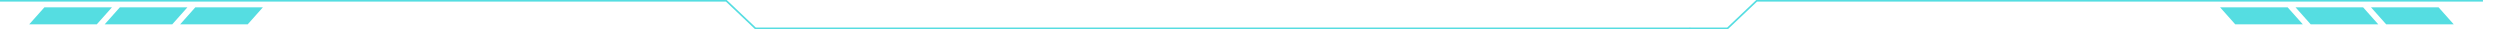 <?xml version="1.0" encoding="UTF-8"?>
<svg width="1027px" height="12px" viewBox="0 0 1027 12" version="1.1" xmlns="http://www.w3.org/2000/svg" xmlns:xlink="http://www.w3.org/1999/xlink">
    <!-- Generator: Sketch 49.3 (51167) - http://www.bohemiancoding.com/sketch -->
    <title>Group</title>
    <desc>Created with Sketch.</desc>
    <defs></defs>
    <g id="Page-1" stroke="none" stroke-width="1" fill="none" fill-rule="evenodd">
        <g id="首页" transform="translate(-450, -157)" fill="#55DDE1" fill-rule="nonzero">
            <g id="Group" transform="translate(450, 157)">
                <polygon id="Shape" points="46 3 18.242 3 12 10 39.758 10"></polygon>
                <polygon id="Shape-Copy-3" points="77 3 49.242 3 43 10 70.758 10"></polygon>
                <polygon id="Shape-Copy-4" points="108 3 80.242 3 74 10 101.758 10"></polygon>
                <polygon id="Shape" points="1026.585 12 310.19 12 310.084 11.899 298.207 0.654 0 0.654 0 0 298.526 0 298.632 0.101 310.483 11.321 693.898 11.321 696.496 12"></polygon>
                <polygon id="Shape" transform="translate(991, 6.5) scale(-1, 1) translate(-991, -6.5) " points="1008 3 980.242 3 974 10 1001.758 10"></polygon>
                <polygon id="Shape-Copy-3" transform="translate(960, 6.5) scale(-1, 1) translate(-960, -6.5) " points="977 3 949.242 3 943 10 970.758 10"></polygon>
                <polygon id="Shape-Copy-4" transform="translate(929, 6.5) scale(-1, 1) translate(-929, -6.5) " points="946 3 918.242 3 912 10 939.758 10"></polygon>
                <polygon id="Shape" transform="translate(857, 6) scale(-1, 1) translate(-857, -6) " points="1020 12 1004.19 12 1004.084 11.899 992.207 0.654 694 0.654 694 0 992.526 0 992.632 0.101 1004.483 11.321 1020 11.321"></polygon>
            </g>
        </g>
    </g>
</svg>